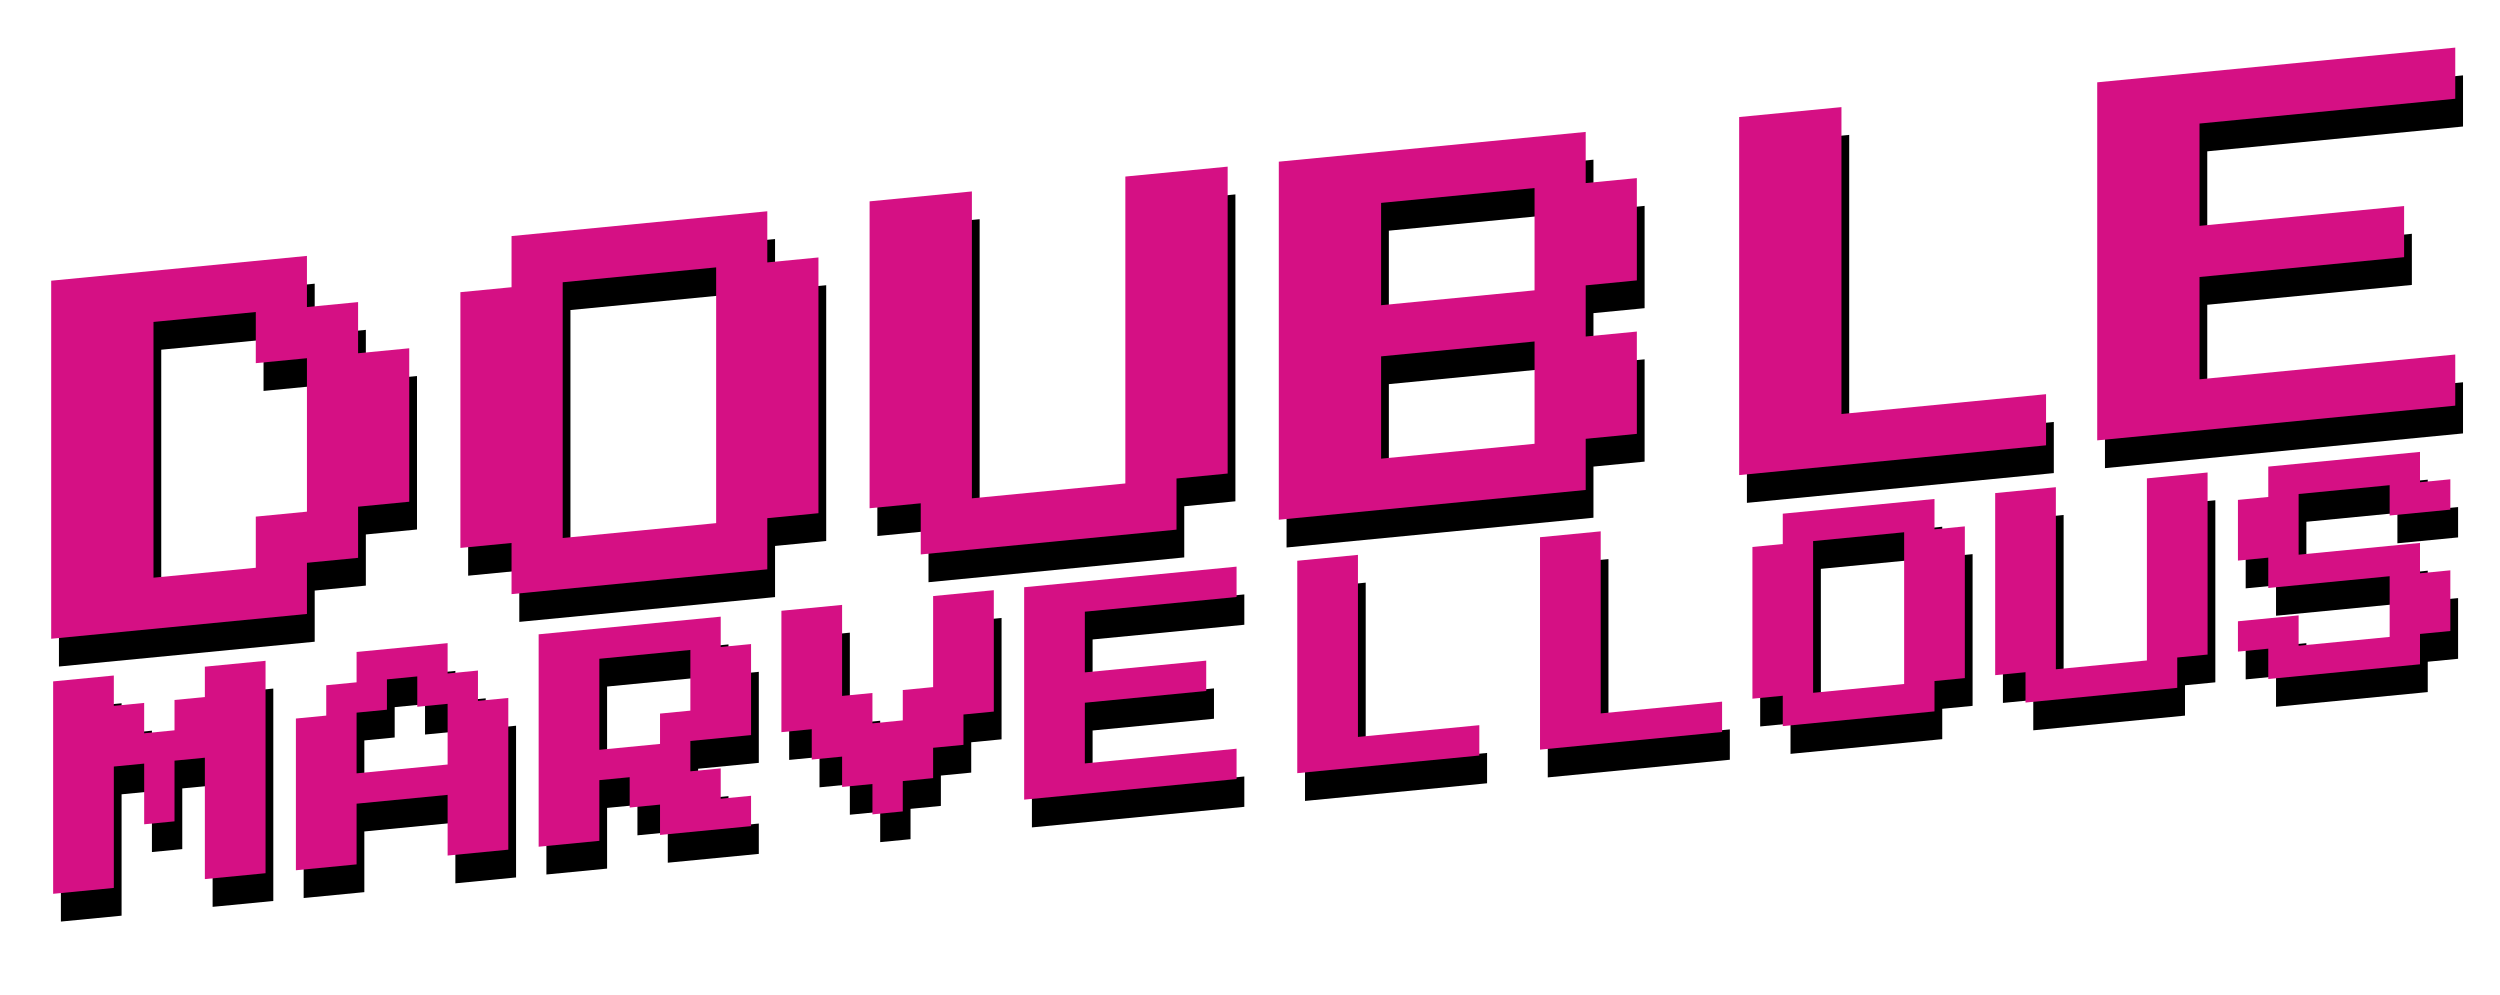 <?xml version="1.0" encoding="utf-8"?>
<!-- Generator: Adobe Illustrator 16.0.0, SVG Export Plug-In . SVG Version: 6.00 Build 0)  -->
<!DOCTYPE svg PUBLIC "-//W3C//DTD SVG 1.1//EN" "http://www.w3.org/Graphics/SVG/1.1/DTD/svg11.dtd">
<svg version="1.1" id="Layer_1" xmlns="http://www.w3.org/2000/svg" xmlns:xlink="http://www.w3.org/1999/xlink" x="0px" y="0px"
	 width="1091.936px" height="434.678px" viewBox="0 0 1091.936 434.678" enable-background="new 0 0 1091.936 434.678"
	 xml:space="preserve">
<g>
	<path d="M25.745,291.121V134.733l111.706-10.832v22.341l22.341-2.166v22.341l22.341-2.167v67.023l-22.341,2.166v22.342
		l-22.341,2.166v22.341L25.745,291.121z M70.427,264.448l44.683-4.333v-22.341l22.341-2.167v-67.023l-22.341,2.167V148.41
		l-44.683,4.333V264.448z"/>
	<path d="M226.816,271.625v-22.341l-22.341,2.167V139.745l22.341-2.167v-22.341l111.706-10.832v22.341l22.342-2.166v111.706
		l-22.342,2.166v22.341L226.816,271.625z M249.157,247.118l67.024-6.499V128.914l-67.024,6.499V247.118z"/>
	<path d="M405.546,254.295v-22.34l-22.342,2.166V100.073l44.683-4.333v134.047l67.024-6.499V89.242l44.682-4.333v134.047
		l-22.342,2.166v22.342L405.546,254.295z"/>
	<path d="M561.934,239.132V82.744L695.98,69.746v22.341l22.342-2.167v44.683l-22.342,2.166v22.341l22.342-2.167v44.683
		l-22.342,2.167v22.341L561.934,239.132z M606.616,145.435l67.024-6.499V94.253l-67.024,6.499V145.435z M606.616,212.458
		l67.024-6.499v-44.683l-67.024,6.499V212.458z"/>
	<path d="M763.005,219.636V63.248l44.683-4.333v134.047l89.365-8.665v22.341L763.005,219.636z"/>
	<path d="M919.394,204.472V48.083l156.389-15.164v22.341L964.076,66.092v44.682l89.364-8.665v22.341l-89.364,8.665v44.683
		l111.706-10.831v22.341L919.394,204.472z"/>
</g>
<g>
	<path d="M26.597,402.518V309.74l26.507-2.569v13.255l13.254-1.285v13.253l13.253-1.285v-13.253l13.253-1.285v-13.255l26.507-2.57
		v92.776l-26.507,2.57v-53.015l-13.253,1.285v26.507l-13.253,1.285v-26.507l-13.254,1.285v53.015L26.597,402.518z"/>
	<path d="M132.626,392.236v-66.269l13.253-1.284V311.43l13.253-1.285v-13.254l39.761-3.855v13.254l13.253-1.285v13.254l13.253-1.285
		v66.269l-26.507,2.569v-26.508l-39.761,3.855v26.508L132.626,392.236z M159.133,349.904l39.761-3.855v-26.506l-13.253,1.285
		v-13.254l-13.253,1.285v13.254l-13.254,1.285V349.904z"/>
	<path d="M238.654,381.956V289.18l79.522-7.711v13.254l13.253-1.284v39.76l-26.507,2.57v13.254l13.253-1.285v13.254l13.253-1.285
		v13.254l-39.761,3.855v-13.254l-13.253,1.285v-13.254l-13.254,1.285v26.508L238.654,381.956z M265.162,339.624l26.507-2.57v-13.253
		l13.254-1.285v-26.508l-39.761,3.855V339.624z"/>
	<path d="M384.445,367.82v-13.254l-13.254,1.285v-13.254l-13.253,1.285v-13.254l-13.254,1.285v-53.016l26.507-2.57v39.762
		l13.254-1.285v13.254l13.253-1.285V313.52l13.254-1.285v-39.762l26.507-2.569v53.015l-13.253,1.285v13.254l-13.253,1.285v13.254
		l-13.254,1.285v13.254L384.445,367.82z"/>
	<path d="M450.713,361.395v-92.776l92.775-8.996v13.255l-66.269,6.426v26.507l53.015-5.141v13.253l-53.015,5.141v26.508
		l66.269-6.426v13.254L450.713,361.395z"/>
	<path d="M569.995,349.828v-92.775l26.508-2.57v79.521l53.014-5.14v13.254L569.995,349.828z"/>
	<path d="M676.024,339.548v-92.776l26.508-2.57v79.522l53.014-5.14v13.254L676.024,339.548z"/>
	<path d="M782.053,329.268v-13.254l-13.253,1.285V251.03l13.253-1.285V236.49l66.27-6.425v13.254l13.253-1.284v66.268l-13.253,1.285
		v13.254L782.053,329.268z M795.307,314.729l39.762-3.855v-66.269l-39.762,3.855V314.729z"/>
	<path d="M888.082,318.986v-13.254l-13.253,1.285v-79.522l26.507-2.57v79.522l39.762-3.855v-79.522l26.507-2.57v79.522
		l-13.253,1.285v13.254L888.082,318.986z"/>
	<path d="M994.111,308.705v-13.254l-13.253,1.285v-13.254l26.507-2.57v13.254l39.762-3.854v-26.508l-53.016,5.14v-13.252
		l-13.253,1.285v-26.508l13.253-1.285v-13.254l66.269-6.425v13.254l13.254-1.285v13.253l-26.507,2.57v-13.254l-39.762,3.855v26.508
		l53.015-5.141v13.253l13.254-1.285v26.508l-13.254,1.285v13.254L994.111,308.705z"/>
</g>
<g>
	<path fill="#D51084" d="M22.358,278.992V122.604l111.706-10.832v22.341l22.341-2.166v22.341l22.341-2.167v67.023l-22.341,2.167
		v22.341l-22.341,2.166v22.341L22.358,278.992z M67.041,252.319l44.683-4.333v-22.341l22.341-2.167v-67.023l-22.341,2.167V136.28
		l-44.683,4.333V252.319z"/>
	<path fill="#D51084" d="M223.429,259.496v-22.341l-22.341,2.167V127.615l22.341-2.167v-22.341l111.706-10.832v22.341l22.342-2.166
		v111.706l-22.342,2.166v22.341L223.429,259.496z M245.77,234.989l67.024-6.499V116.784l-67.024,6.499V234.989z"/>
	<path fill="#D51084" d="M402.159,242.166v-22.341l-22.342,2.166V87.944l44.683-4.333v134.047l67.024-6.499V77.113l44.682-4.333
		v134.047l-22.342,2.167v22.341L402.159,242.166z"/>
	<path fill="#D51084" d="M558.547,227.002V70.614l134.046-12.998v22.341l22.342-2.167v44.683l-22.342,2.166v22.341l22.342-2.167
		v44.683l-22.342,2.167v22.341L558.547,227.002z M603.229,133.305l67.024-6.499V82.124l-67.024,6.499V133.305z M603.229,200.329
		l67.024-6.499v-44.683l-67.024,6.499V200.329z"/>
	<path fill="#D51084" d="M759.618,207.506V51.118l44.683-4.333v134.047l89.365-8.665v22.341L759.618,207.506z"/>
	<path fill="#D51084" d="M916.007,192.342V35.954l156.389-15.164v22.341L960.689,53.963v44.682l89.364-8.665v22.341l-89.364,8.665
		v44.683l111.706-10.831v22.341L916.007,192.342z"/>
</g>
<g>
	<path fill="#D51084" d="M23.21,390.389v-92.777l26.507-2.57v13.256l13.254-1.285v13.252l13.253-1.285v-13.252l13.253-1.285v-13.256
		l26.507-2.57v92.777l-26.507,2.57v-53.016l-13.253,1.285v26.508l-13.253,1.285v-26.508l-13.254,1.285v53.016L23.21,390.389z"/>
	<path fill="#D51084" d="M129.239,380.107v-66.27l13.253-1.283v-13.254l13.253-1.285v-13.254l39.761-3.856v13.255l13.253-1.285
		v13.254l13.253-1.285v66.268l-26.507,2.57v-26.508l-39.761,3.855v26.508L129.239,380.107z M155.746,337.775l39.761-3.855v-26.506
		l-13.253,1.285v-13.254L169,296.73v13.254l-13.254,1.285V337.775z"/>
	<path fill="#D51084" d="M235.268,369.826v-92.775l79.522-7.711v13.254l13.253-1.285v39.76l-26.507,2.57v13.254l13.253-1.285v13.254
		l13.253-1.285v13.254l-39.761,3.855v-13.254l-13.253,1.285v-13.254l-13.254,1.285v26.508L235.268,369.826z M261.775,327.494
		l26.507-2.57v-13.252l13.254-1.285v-26.508l-39.761,3.855V327.494z"/>
	<path fill="#D51084" d="M381.058,355.691v-13.254l-13.254,1.285v-13.254l-13.253,1.285V318.5l-13.254,1.285V266.77l26.507-2.57
		v39.762l13.254-1.285v13.254l13.253-1.285v-13.254l13.254-1.285v-39.762l26.507-2.57v53.015l-13.253,1.285v13.254l-13.253,1.285
		v13.254l-13.254,1.285v13.254L381.058,355.691z"/>
	<path fill="#D51084" d="M447.326,349.266v-92.777l92.775-8.996v13.255l-66.269,6.425v26.507l53.015-5.141v13.254l-53.015,5.141
		v26.508l66.269-6.426v13.254L447.326,349.266z"/>
	<path fill="#D51084" d="M566.608,337.699v-92.776l26.508-2.57v79.522l53.014-5.141v13.254L566.608,337.699z"/>
	<path fill="#D51084" d="M672.638,327.418v-92.776l26.508-2.57v79.522l53.014-5.139v13.254L672.638,327.418z"/>
	<path fill="#D51084" d="M778.666,317.139v-13.254l-13.253,1.285v-66.269l13.253-1.285v-13.254l66.27-6.425v13.254l13.253-1.285
		v66.269l-13.253,1.285v13.254L778.666,317.139z M791.92,302.6l39.762-3.855v-66.269l-39.762,3.855V302.6z"/>
	<path fill="#D51084" d="M884.695,306.857v-13.254l-13.253,1.285v-79.523l26.507-2.57v79.523l39.762-3.855V208.94l26.507-2.57
		v79.522l-13.253,1.285v13.254L884.695,306.857z"/>
	<path fill="#D51084" d="M990.725,296.576v-13.254l-13.253,1.285v-13.254l26.507-2.57v13.254l39.762-3.855v-26.507l-53.016,5.14
		v-13.253l-13.253,1.285v-26.507l13.253-1.285V203.8l66.269-6.425v13.254l13.254-1.285v13.253l-26.507,2.57v-13.254l-39.762,3.855
		v26.507l53.015-5.14v13.253l13.254-1.285v26.507l-13.254,1.285v13.254L990.725,296.576z"/>
</g>
</svg>
